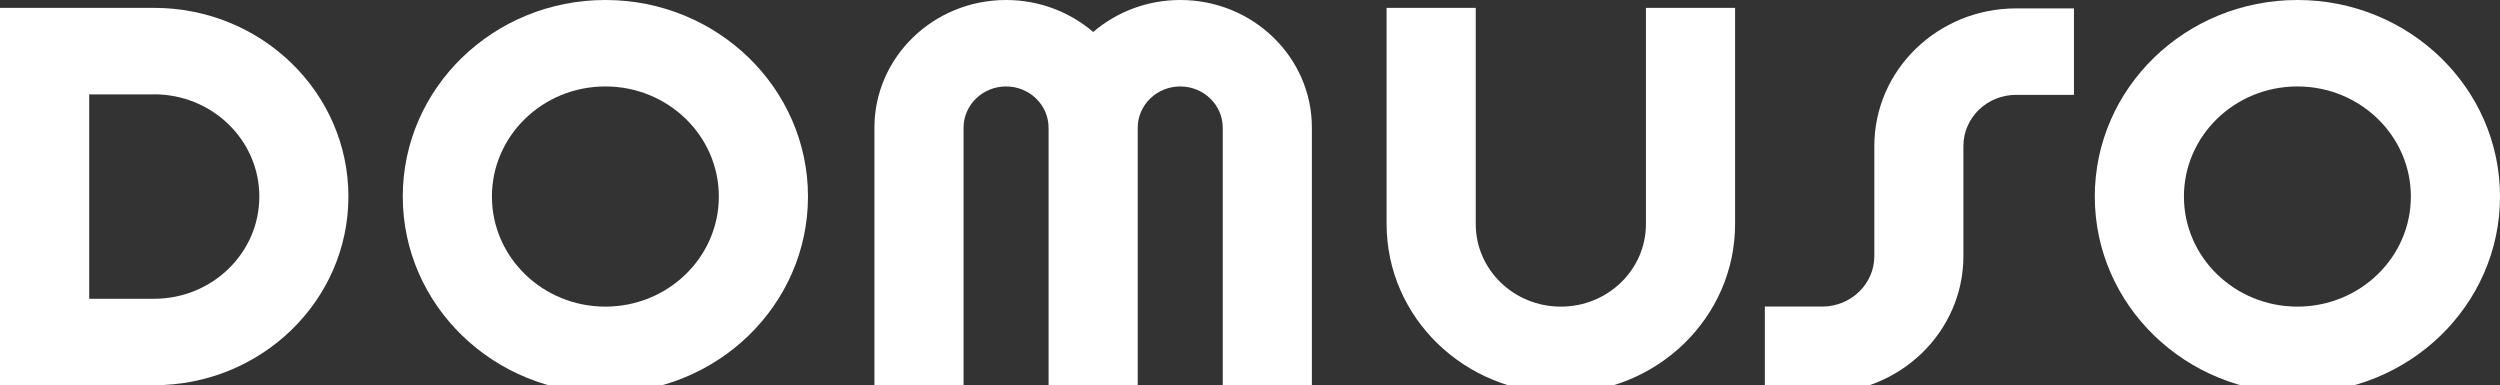 <svg width="1408" height="217" viewBox="0 0 1408 217" fill="none" xmlns="http://www.w3.org/2000/svg">
<rect x="0" y="0" width="1408" height="217" fill="#333333" stroke="none"/>
<path fill-rule="evenodd" clip-rule="evenodd" d="M86.745 53.154H50.241V168.269H86.745C119.493 168.269 146.056 142.507 146.056 110.693C146.056 78.878 119.493 53.116 86.745 53.116V53.154ZM0 4.43V216.955H86.707C147.194 216.955 196.221 169.366 196.221 110.693C196.221 52.019 147.232 4.43 86.745 4.43H0.038H0Z" fill="white"/>
<path fill-rule="evenodd" clip-rule="evenodd" d="M542.671 217.065V71.952C542.671 59.127 553.409 48.687 566.615 48.687C579.82 48.687 590.559 59.09 590.559 71.952V217.065H640.762V71.952C640.762 59.127 651.501 48.687 664.706 48.687C677.911 48.687 688.65 59.09 688.65 71.952V217.065H738.853V71.952C738.891 32.231 705.688 0 664.744 0C645.923 0 628.771 6.809 615.679 18.007C602.588 6.809 585.436 0 566.615 0C525.671 0 492.468 32.231 492.468 71.952V217.065H542.671Z" fill="white"/>
<path fill-rule="evenodd" clip-rule="evenodd" d="M1168.06 53.417H1135.47C1119.08 53.417 1105.79 66.317 1105.79 82.205V144.208C1105.79 186.841 1070.2 221.38 1026.3 221.38H993.967V172.655H1026.3C1042.5 172.655 1055.63 159.907 1055.63 144.208V82.205C1055.63 39.42 1091.38 4.73 1135.47 4.73H1168.06V53.455V53.417Z" fill="white"/>
<path fill-rule="evenodd" clip-rule="evenodd" d="M831.139 126.203V4.43H780.936V126.203C780.936 178.785 824.878 221.419 879.065 221.419C933.253 221.419 977.195 178.785 977.195 126.203V4.43H926.992V126.203C926.992 151.889 905.552 172.695 879.065 172.695C852.579 172.695 831.139 151.889 831.139 126.203Z" fill="white"/>
<path fill-rule="evenodd" clip-rule="evenodd" d="M277.046 110.689C277.046 144.924 305.658 172.691 340.948 172.691C376.238 172.691 404.85 144.924 404.85 110.689C404.85 76.453 376.238 48.687 340.948 48.687C305.658 48.687 277.046 76.453 277.046 110.689ZM340.948 0C277.919 0 226.843 49.556 226.843 110.689C226.843 171.821 277.919 221.378 340.948 221.378C403.977 221.378 455.053 171.821 455.053 110.689C455.053 49.556 403.939 0 340.948 0Z" fill="white"/>
<path fill-rule="evenodd" clip-rule="evenodd" d="M1229.99 110.689C1229.99 144.924 1258.61 172.691 1293.9 172.691C1329.19 172.691 1357.8 144.924 1357.8 110.689C1357.8 76.453 1329.19 48.687 1293.9 48.687C1258.61 48.687 1229.99 76.453 1229.99 110.689ZM1293.9 0C1230.87 0 1179.79 49.556 1179.79 110.689C1179.79 171.821 1230.87 221.378 1293.9 221.378C1356.92 221.378 1408 171.821 1408 110.689C1408 49.556 1356.89 0 1293.9 0Z" fill="white"/>
</svg>
